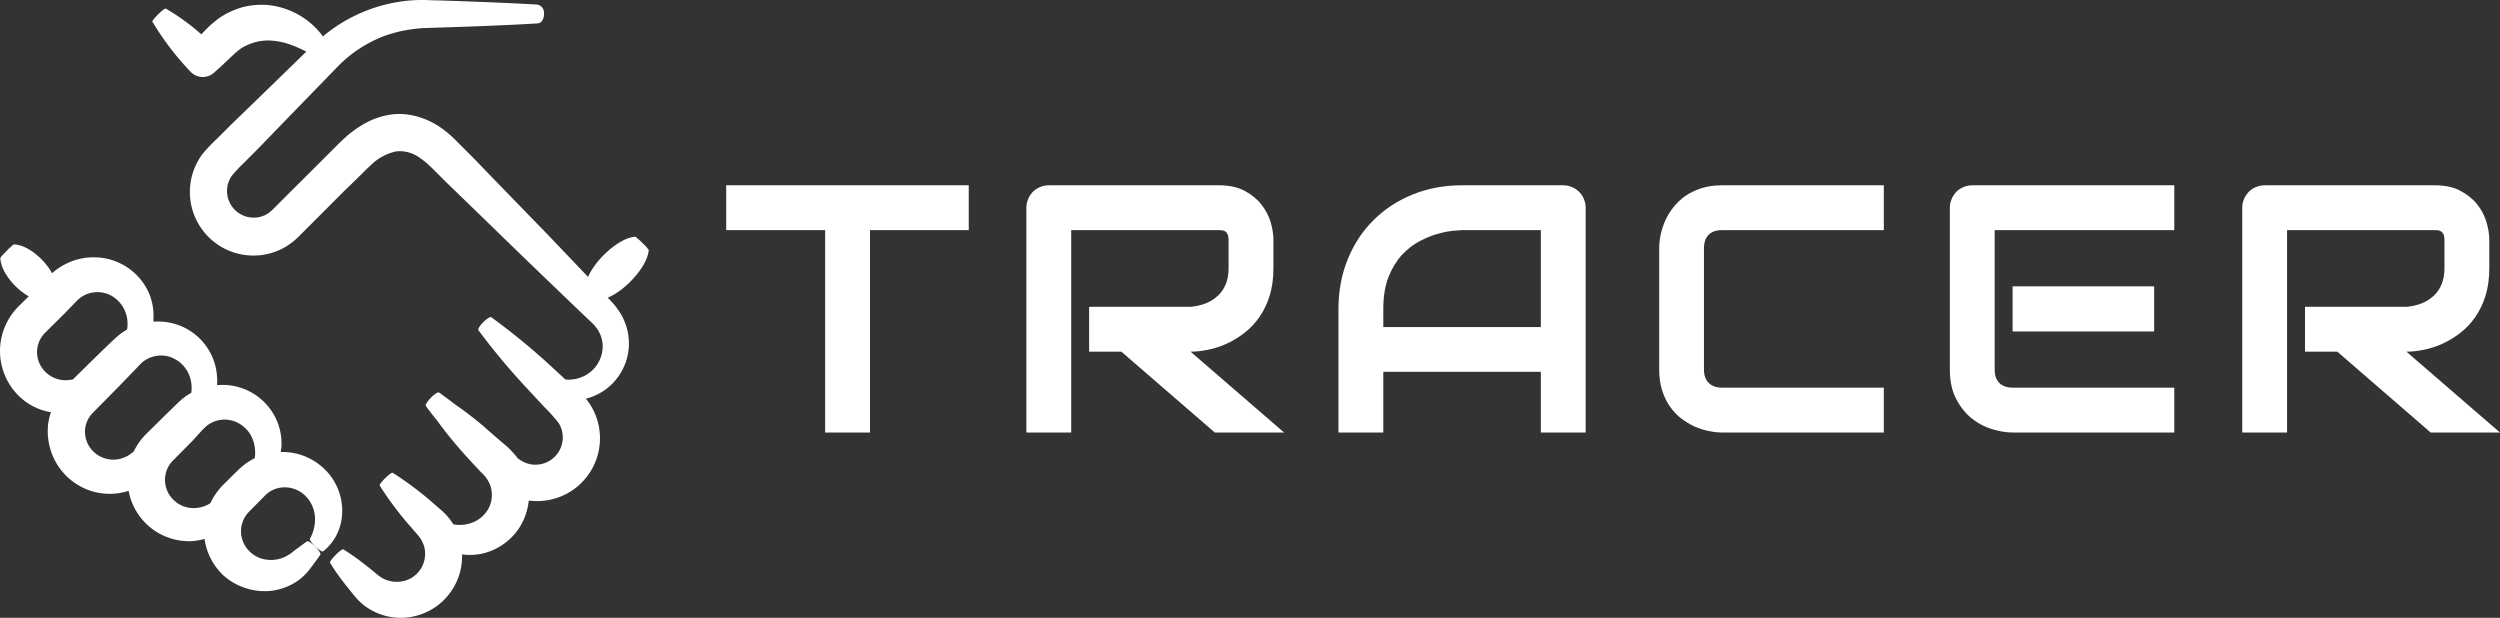 <svg viewBox="186.227 404.192 884.587 218.605" width="5000" height="1235.631" xmlns="http://www.w3.org/2000/svg" xmlns:xlink="http://www.w3.org/1999/xlink" preserveAspectRatio="none"><rect x="186.227" y="404.192" width="884.587" height="218.605" fill="#333333" stroke="none"/><defs></defs><style>.aD6z1nYkhcolor {fill:#FFFFFF;fill-opacity:1;}.aD6z1nYkhstrokeColor-str {stroke:#D9D9D9;stroke-opacity:1;}</style><g opacity="1" transform="rotate(0 186.227 404.192)">
<svg width="229.547" height="218.605" x="186.227" y="404.192" version="1.1" preserveAspectRatio="none" viewBox="2.545 4.757 94.935 90.409">
  <g transform="matrix(1 0 0 1 0 0)" style="fill:#FFFFFF;fill-opacity:1;"><title>Artboard 13</title><path d="M2.67,54.62a9.18,9.18,0,0,0,.77,5.46A9.06,9.06,0,0,0,7,64a8.79,8.79,0,0,0,3,1.08A9,9,0,0,0,9.57,67a9.32,9.32,0,0,0,1.52,6,9.14,9.14,0,0,0,4.72,3.58,9,9,0,0,0,5.56,0h0a8.83,8.83,0,0,0,.71,2.22,9,9,0,0,0,8.4,5.15,9.32,9.32,0,0,0,2-.33,9.47,9.47,0,0,0,.29,1.35,9.16,9.16,0,0,0,2.48,4A9.05,9.05,0,0,0,39.13,91a8.54,8.54,0,0,0,7.23-1.43,8.3,8.3,0,0,0,1.16-1.09c.32-.37.5-.63.74-.94.44-.59.84-1.13,1.17-1.63.1-.14-.28-.7-.84-1.24s-1-.79-1.1-.7c-.5.34-1,.73-1.63,1.18-.28.21-.62.5-.88.67a5.78,5.78,0,0,1-.77.44,4.81,4.81,0,0,1-3.71.13,4.3,4.3,0,0,1-2.57-2.92A4.09,4.09,0,0,1,39,79.63L41.4,77.2a4,4,0,0,1,1.78-1A4.29,4.29,0,0,1,47,77.1a4.79,4.79,0,0,1,1.64,3.35,5.81,5.81,0,0,1-.76,3.17c-.06.12.33.66.87,1.18s1,.74,1.1.63a7.4,7.4,0,0,0,2.68-4.66,8.5,8.5,0,0,0-2.14-7,9,9,0,0,0-3.66-2.4,9.09,9.09,0,0,0-3.09-.47c0-.25.07-.51.09-.78a8.53,8.53,0,0,0-.76-4,8.65,8.65,0,0,0-8.66-5,8.11,8.11,0,0,0,0-1.19A8.61,8.61,0,0,0,29,52.46,8.88,8.88,0,0,0,25,51.83c0-.14,0-.27,0-.41a8.53,8.53,0,0,0-.76-4,8.79,8.79,0,0,0-7.64-5,9.11,9.11,0,0,0-5.12,1.34,9,9,0,0,0-1.12.81l-.2.17C9,42.6,6.44,40.51,4.54,40.53a10.09,10.09,0,0,0-1.08,1,8.36,8.36,0,0,0-.86.94c0,1.89,2,4.44,4.15,5.65l-1.5,1.48A9.28,9.28,0,0,0,2.67,54.62ZM37.45,66.68a4.78,4.78,0,0,1,1.63,1.49,5,5,0,0,1,.74,2,5.11,5.11,0,0,1,0,1.64,8.86,8.86,0,0,0-2.05,1.39c-.35.31-.51.48-.73.69l-.63.62-1.26,1.25a9.61,9.61,0,0,0-1.81,2.62,4.05,4.05,0,0,1-.62.34,4.55,4.55,0,0,1-2.16.38A4.21,4.21,0,0,1,27,76.53a4,4,0,0,1,.85-4.37l2.84-2.87L32,67.85l.35-.36.23-.22a3.9,3.9,0,0,1,.45-.37A4.23,4.23,0,0,1,37.45,66.68ZM27.31,56.95a4.63,4.63,0,0,1,3.15,3.42,5.14,5.14,0,0,1,.07,1.89c-.11.06-.23.11-.33.17a9,9,0,0,0-1.11.82l-.5.45-.36.35-1.44,1.4-2.88,2.84a9.35,9.35,0,0,0-1.78,2.51l-.17.15-.26.2a4.87,4.87,0,0,1-.52.34,5,5,0,0,1-1.17.44A4.2,4.2,0,0,1,15.55,70,4.11,4.11,0,0,1,15,67.5a4.06,4.06,0,0,1,1.13-2.34c2.14-2.14,4.26-4.31,6.29-6.42l.38-.4c.12-.13.27-.28.33-.34a4,4,0,0,1,1.64-1A4.27,4.27,0,0,1,27.31,56.95ZM12,50.62l1.39-1.43.35-.36.23-.22a3.9,3.9,0,0,1,.45-.37A4.23,4.23,0,0,1,18.79,48a4.77,4.77,0,0,1,1.63,1.49,4.87,4.87,0,0,1,.72,3.5l-.42.24a9.4,9.4,0,0,0-1.2.93c-.21.19-.32.29-.46.42l-.4.38c-1.79,1.72-3.61,3.51-5.43,5.31a5,5,0,0,1-1.39.12,4.21,4.21,0,0,1-3.56-2.55,4,4,0,0,1,.85-4.37Z"></path><path d="M95.51,39.4c-2.31.13-5.76,3.24-6.91,5.88l-5.72-6-7.4-7.62-3.87-4-2-2c-.3-.32-.73-.72-1.13-1.09a15.55,15.55,0,0,0-1.34-1.07A11.26,11.26,0,0,0,63.9,21.9a9.6,9.6,0,0,0-4-.4,11.11,11.11,0,0,0-3.67,1.16,15.73,15.73,0,0,0-2.92,2c-.41.37-.85.77-1.21,1.13l-1,1L49,28.89,44.87,33l-2.08,2.08-.26.26-.22.21a3.11,3.11,0,0,1-.33.28,3.31,3.31,0,0,1-.73.44,3.9,3.9,0,0,1-4.75-5.84,23.41,23.41,0,0,1,1.68-1.78l2-2,3.87-4,7.4-7.62.44-.46.4-.4c.26-.27.55-.51.82-.76a18.78,18.78,0,0,1,1.76-1.35,19.16,19.16,0,0,1,3.81-2,19.36,19.36,0,0,1,4-1,18,18,0,0,1,2-.2l2.11-.07c5.63-.17,10.51-.37,14.42-.61.56,0,1-.7.94-1.47a1.22,1.22,0,0,0-.94-1.28c-3.9-.23-8.79-.43-14.42-.61-.72,0-1.39-.05-2.17-.06a21.4,21.4,0,0,0-2.43.1A22.89,22.89,0,0,0,50.07,9.86l-.27.23a11,11,0,0,0-2.31-2.35A11.43,11.43,0,0,0,41.81,5.5a11.25,11.25,0,0,0-3.61.27,11.77,11.77,0,0,0-3.4,1.51,15.33,15.33,0,0,0-2.54,2.24L32,9.78A31.88,31.88,0,0,0,26.78,6c-.1,0-.62.36-1.16.92s-.82.94-.78,1a40.84,40.84,0,0,0,5.55,7.29,2.46,2.46,0,0,0,3.43.22l.25-.22c1.33-1.14,2.82-2.74,3.78-3.39A8.36,8.36,0,0,1,39.64,11a8,8,0,0,1,1.91-.32,10.26,10.26,0,0,1,3.82.73c.74.28,1.42.6,2,.9l-7,6.81-4,3.87-2,2a24.18,24.18,0,0,0-2.22,2.34,9.3,9.3,0,0,0,11.31,14,8.74,8.74,0,0,0,1.78-1.07,8.48,8.48,0,0,0,.79-.67l.31-.3.26-.26,2.08-2.08,4.15-4.16L55,30.69l1-1,.92-.87a7.48,7.48,0,0,1,3.67-1.92,5,5,0,0,1,3.53,1.06,10.36,10.36,0,0,1,.89.69c.29.27.56.5.92.86l2,2,4,3.87,7.62,7.4,7.13,6.85,1.69,1.61.83.79a5.52,5.52,0,0,1,.54.59,4.55,4.55,0,0,1,1,2.8,4.86,4.86,0,0,1-3,4.49,5,5,0,0,1-2.46.38l-2.16-2a99,99,0,0,0-8.69-7.12c-.15-.11-.71.26-1.23.8s-.75,1-.65,1.1a98.92,98.92,0,0,0,7.2,8.61l2.43,2.62a24.22,24.22,0,0,1,2.15,2.4,4,4,0,0,1-4.12,6,4.15,4.15,0,0,1-1.95-.93A11.1,11.1,0,0,0,76.62,70C75.44,69,74.27,68,73.16,67c-1.43-1.18-2.77-2.21-3.94-3-.89-.69-1.71-1.3-2.43-1.8-.16-.11-.73.27-1.26.83s-.77,1-.67,1.13c.48.68,1.08,1.44,1.75,2.27.84,1.18,1.93,2.54,3.19,4,.95,1.09,2,2.22,3.08,3.37A5.58,5.58,0,0,1,74,75.16a4.17,4.17,0,0,1,.47,1.35,4.24,4.24,0,0,1-.5,2.77,4.59,4.59,0,0,1-2.05,1.85,5.27,5.27,0,0,1-2.6.42l-.45-.07a8.63,8.63,0,0,0-.66-.94,6.31,6.31,0,0,0-.58-.64l-.3-.3-.23-.2-.91-.79A47.24,47.24,0,0,0,60,73.94c-.11-.07-.64.33-1.17.87s-.78.92-.72,1A47.23,47.23,0,0,0,62.78,82l.79.91.2.23.12.16a2.22,2.22,0,0,1,.22.32A4.19,4.19,0,0,1,64.68,85a4.14,4.14,0,0,1-.56,3,4.09,4.09,0,0,1-2.49,1.78,4.4,4.4,0,0,1-3-.35,5.71,5.71,0,0,1-.63-.4c-.22-.15-.56-.46-.82-.67-.56-.46-1.11-.89-1.63-1.29a29.41,29.41,0,0,0-2.77-1.92c-.11-.07-.65.33-1.19.89s-.81,1-.75,1.06a29.4,29.4,0,0,0,1.92,2.78c.4.52.83,1.06,1.29,1.63.25.3.42.53.76.9A9.17,9.17,0,0,0,56,93.48a8.83,8.83,0,0,0,6.62,1.57,9,9,0,0,0,7.54-9.17,8.34,8.34,0,0,0,3.16-.16,8.84,8.84,0,0,0,5.09-3.54A9,9,0,0,0,79.92,78a9.19,9.19,0,0,0,8.81-14.31c-.14-.2-.3-.41-.47-.61.2,0,.4-.09.6-.15a8.2,8.2,0,0,0,3.87-2.68,8.36,8.36,0,0,0,1.84-4.82A8.5,8.5,0,0,0,93,50.1,9.69,9.69,0,0,0,92.13,49l-.65-.68c2.66-1.11,5.84-4.61,6-7a8.77,8.77,0,0,0-1-1.08A7.27,7.27,0,0,0,95.51,39.4Z"></path></g>
</svg>
</g><g opacity="1" transform="rotate(0 443.187 469.762)">
<svg width="627.626" height="87.466" x="443.187" y="469.762" version="1.1" preserveAspectRatio="none" viewBox="0.781 -28.008 200.973 28.008">
  <g transform="matrix(1 0 0 1 0 0)" class="aD6z1nYkhcolor"><path id="id-D6z1nYkh6" d="M28.26-28.01L28.26-22.93L17.07-22.93L17.07 0L11.99 0L11.99-22.93L0.78-22.93L0.78-28.01L28.26-28.01Z M62.78-21.84L62.78-18.59Q62.78-16.86 62.35-15.49Q61.92-14.12 61.19-13.08Q60.46-12.03 59.50-11.29Q58.54-10.55 57.50-10.07Q56.45-9.59 55.39-9.38Q54.32-9.16 53.39-9.16L53.39-9.16L63.99 0L56.14 0L45.55-9.16L41.90-9.16L41.90-14.24L53.39-14.24Q54.34-14.32 55.13-14.64Q55.92-14.96 56.50-15.51Q57.08-16.05 57.39-16.83Q57.70-17.60 57.70-18.59L57.70-18.59L57.70-21.80Q57.70-22.23 57.59-22.45Q57.49-22.68 57.32-22.78Q57.16-22.89 56.97-22.91Q56.78-22.93 56.63-22.93L56.63-22.93L39.87-22.93L39.87 0L34.79 0L34.79-25.45Q34.79-25.98 34.99-26.45Q35.18-26.91 35.52-27.27Q35.87-27.62 36.34-27.81Q36.80-28.01 37.35-28.01L37.35-28.01L56.63-28.01Q58.33-28.01 59.50-27.39Q60.67-26.78 61.40-25.85Q62.14-24.92 62.46-23.85Q62.78-22.77 62.78-21.84L62.78-21.84Z M98.16-25.45L98.16 0L93.08 0L93.08-6.88L75.23-6.88L75.23 0L70.15 0L70.15-14.00Q70.15-17.07 71.21-19.65Q72.26-22.23 74.14-24.08Q76.01-25.94 78.57-26.97Q81.13-28.01 84.15-28.01L84.15-28.01L95.60-28.01Q96.13-28.01 96.60-27.81Q97.06-27.62 97.42-27.27Q97.77-26.91 97.96-26.45Q98.16-25.98 98.16-25.45L98.16-25.45ZM75.23-14.00L75.23-11.95L93.08-11.95L93.08-22.93L84.15-22.93Q83.92-22.93 83.17-22.86Q82.42-22.79 81.43-22.52Q80.44-22.25 79.35-21.68Q78.26-21.11 77.34-20.12Q76.42-19.12 75.82-17.63Q75.23-16.13 75.23-14.00L75.23-14.00Z M131.94-5.08L131.94 0L113.61 0Q112.91 0 112.10-0.17Q111.29-0.33 110.50-0.68Q109.71-1.04 108.99-1.59Q108.26-2.15 107.71-2.94Q107.15-3.73 106.82-4.78Q106.49-5.82 106.49-7.13L106.49-7.13L106.49-20.88Q106.49-21.58 106.65-22.39Q106.82-23.20 107.17-23.99Q107.52-24.79 108.09-25.51Q108.65-26.23 109.44-26.79Q110.24-27.34 111.27-27.68Q112.31-28.01 113.61-28.01L113.61-28.01L131.94-28.01L131.94-22.93L113.61-22.93Q112.62-22.93 112.09-22.40Q111.56-21.88 111.56-20.84L111.56-20.84L111.56-7.13Q111.56-6.15 112.10-5.62Q112.64-5.08 113.61-5.08L113.61-5.08L131.94-5.08Z M162.57-16.56L162.57-11.45L146.53-11.45L146.53-16.56L162.57-16.56ZM164.85-5.08L164.85 0L146.53 0Q145.48 0 144.23-0.37Q142.98-0.74 141.91-1.59Q140.85-2.44 140.14-3.80Q139.42-5.16 139.42-7.13L139.42-7.13L139.42-25.45Q139.42-25.98 139.62-26.45Q139.81-26.91 140.16-27.27Q140.50-27.62 140.97-27.81Q141.43-28.01 141.98-28.01L141.98-28.01L164.85-28.01L164.85-22.93L144.50-22.93L144.50-7.13Q144.50-6.13 145.03-5.61Q145.56-5.08 146.57-5.08L146.57-5.08L164.85-5.08Z M200.54-21.84L200.54-18.59Q200.54-16.86 200.11-15.49Q199.68-14.12 198.95-13.08Q198.22-12.03 197.26-11.29Q196.30-10.55 195.26-10.07Q194.21-9.59 193.15-9.38Q192.09-9.16 191.15-9.16L191.15-9.16L201.75 0L193.90 0L183.32-9.16L179.66-9.16L179.66-14.24L191.15-14.24Q192.11-14.32 192.90-14.64Q193.69-14.96 194.26-15.51Q194.84-16.05 195.15-16.83Q195.46-17.60 195.46-18.59L195.46-18.59L195.46-21.80Q195.46-22.23 195.36-22.45Q195.25-22.68 195.08-22.78Q194.92-22.89 194.73-22.91Q194.55-22.93 194.39-22.93L194.39-22.93L177.63-22.93L177.63 0L172.55 0L172.55-25.45Q172.55-25.98 172.75-26.45Q172.95-26.91 173.29-27.27Q173.63-27.62 174.10-27.81Q174.57-28.01 175.11-28.01L175.11-28.01L194.39-28.01Q196.09-28.01 197.26-27.39Q198.43-26.78 199.17-25.85Q199.90-24.92 200.22-23.85Q200.54-22.77 200.54-21.84L200.54-21.84Z"/></g>
</svg>
</g></svg>